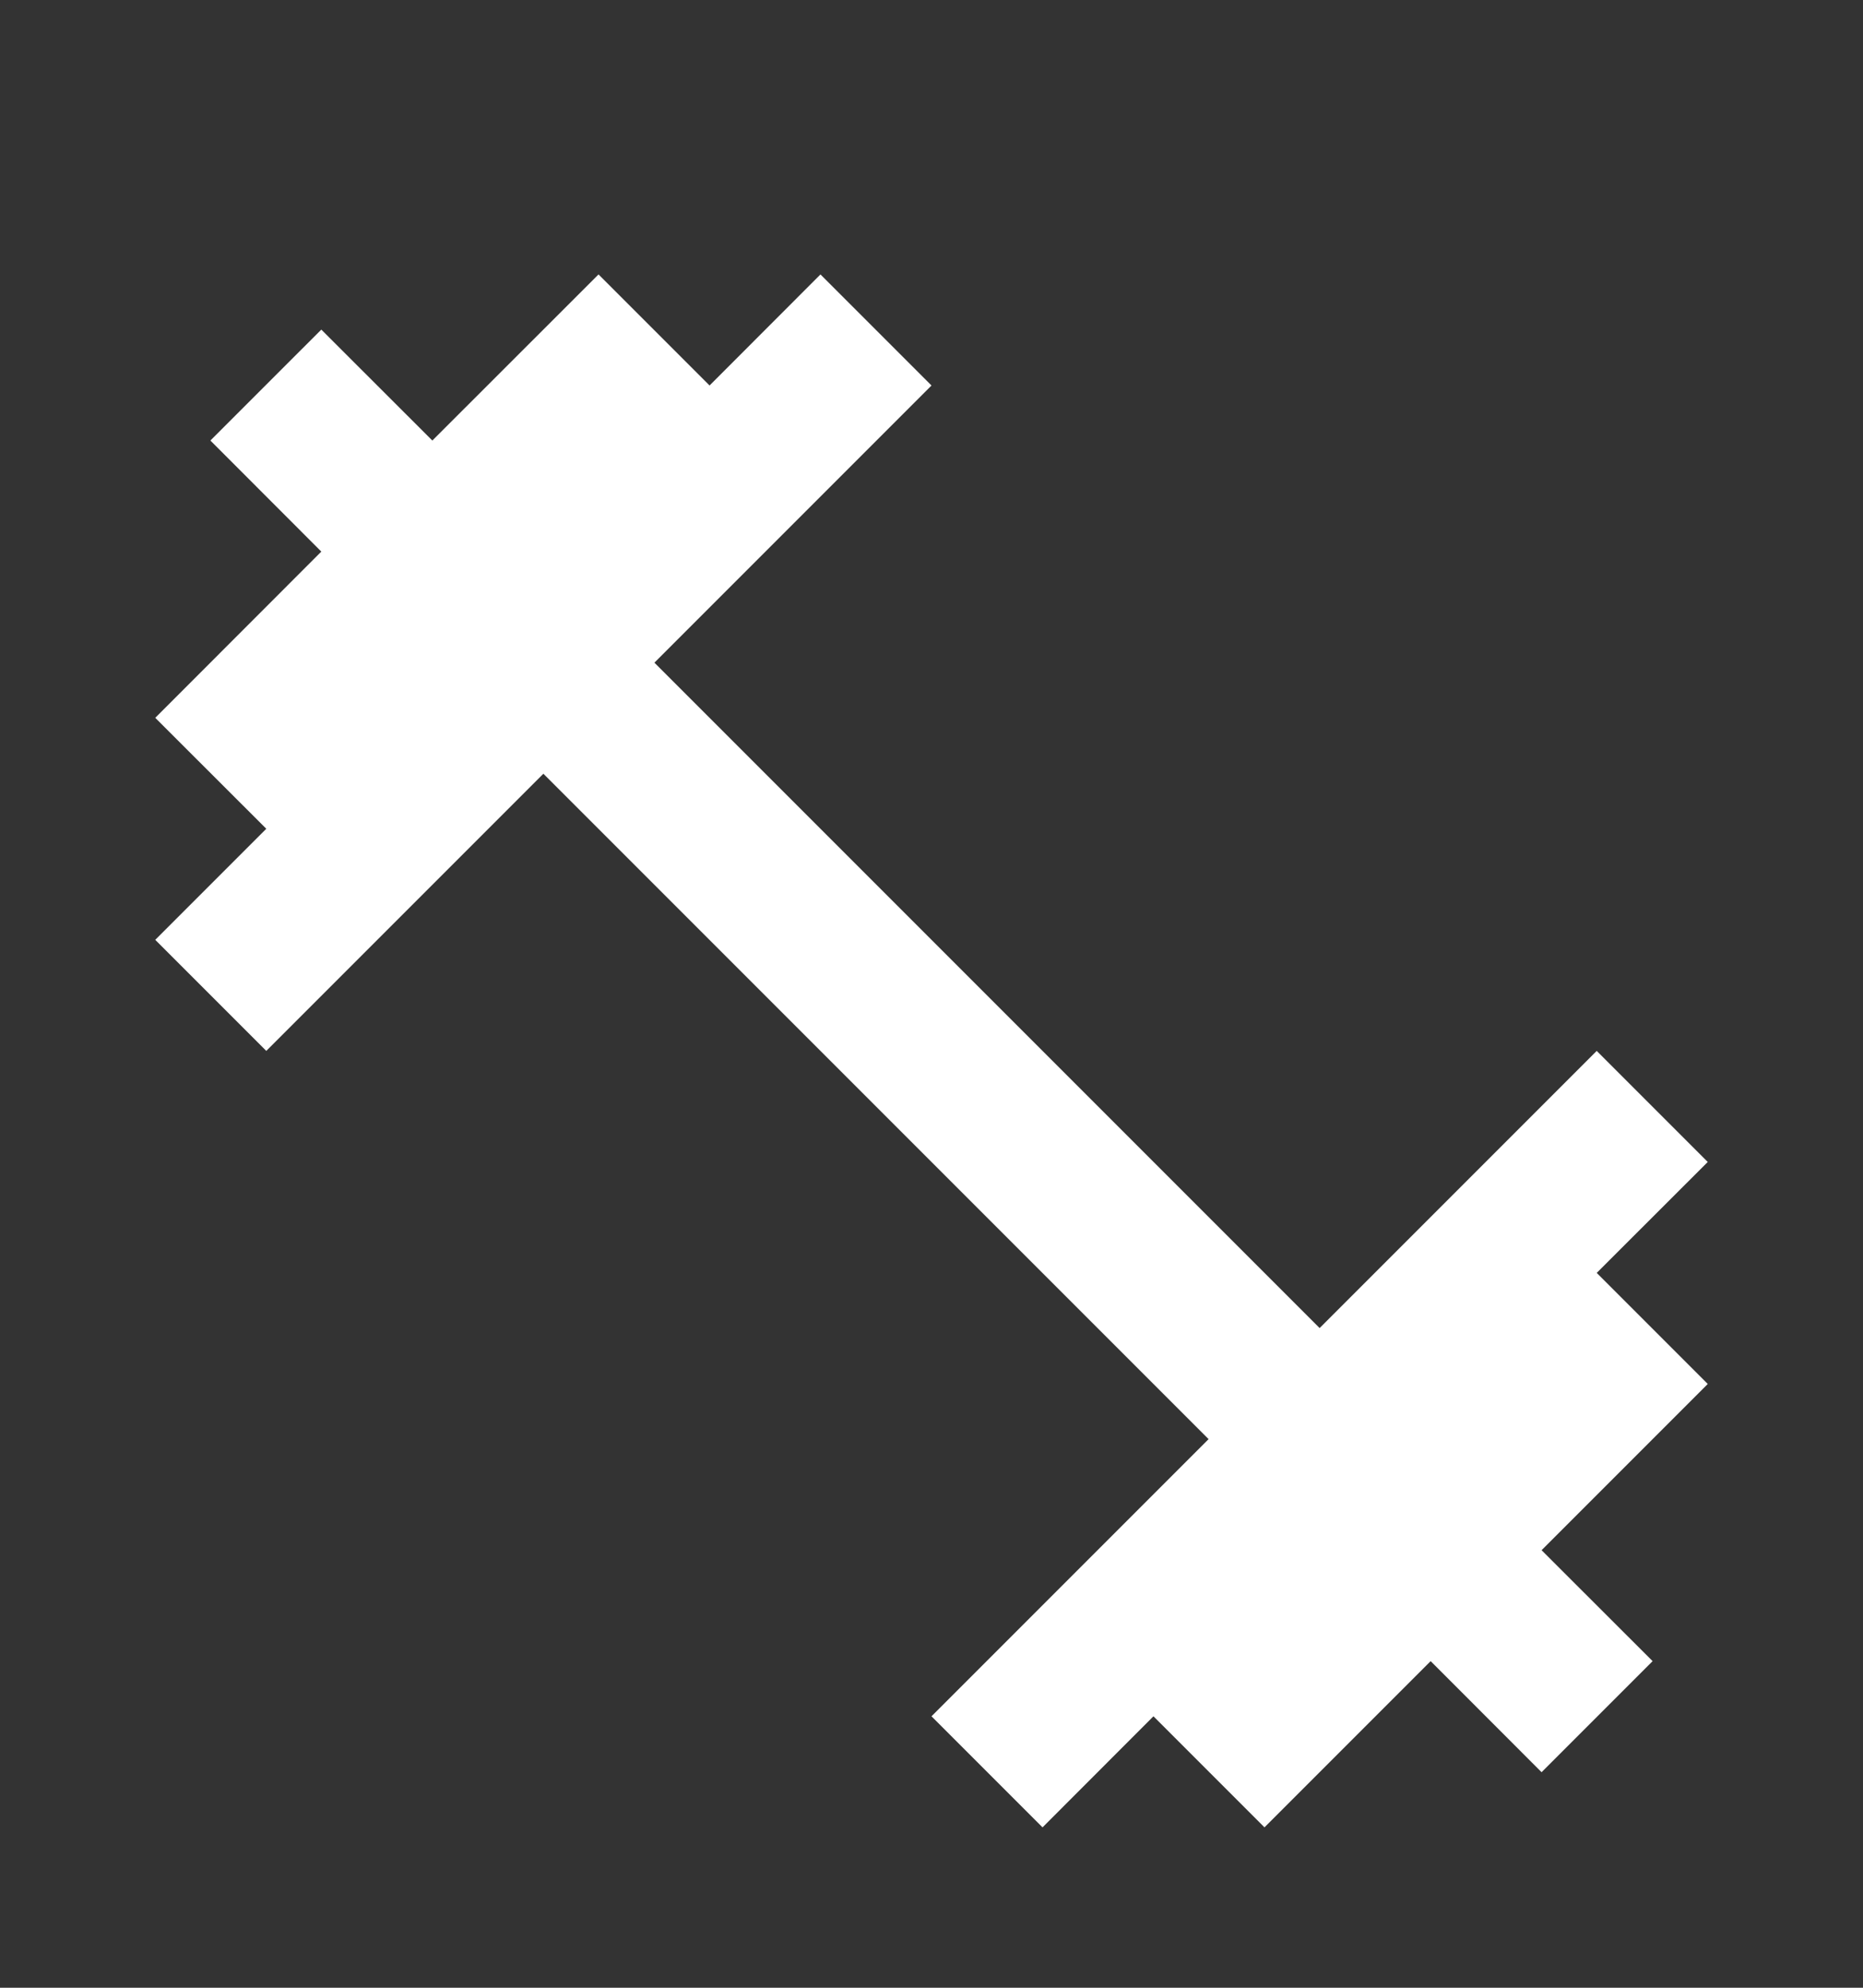 <svg width="15" height="16" viewBox="0 0 15 16" fill="none" xmlns="http://www.w3.org/2000/svg">
<rect x="0" y="0" width="15" height="16" fill="#333333" stroke="none"/>
<path d="M12.856 10.246L13.75 9.353L12.856 8.459L10.625 10.69L5.269 5.334L7.5 3.103L6.606 2.209L5.713 3.103L4.819 2.209L3.481 3.546L2.587 2.653L1.694 3.546L2.587 4.44L1.25 5.778L2.144 6.671L1.25 7.565L2.144 8.459L4.375 6.228L9.731 11.584L7.5 13.815L8.394 14.709L9.287 13.815L10.181 14.709L11.519 13.371L12.412 14.265L13.306 13.371L12.412 12.478L13.75 11.14L12.856 10.246Z" fill="white"/>
</svg>
